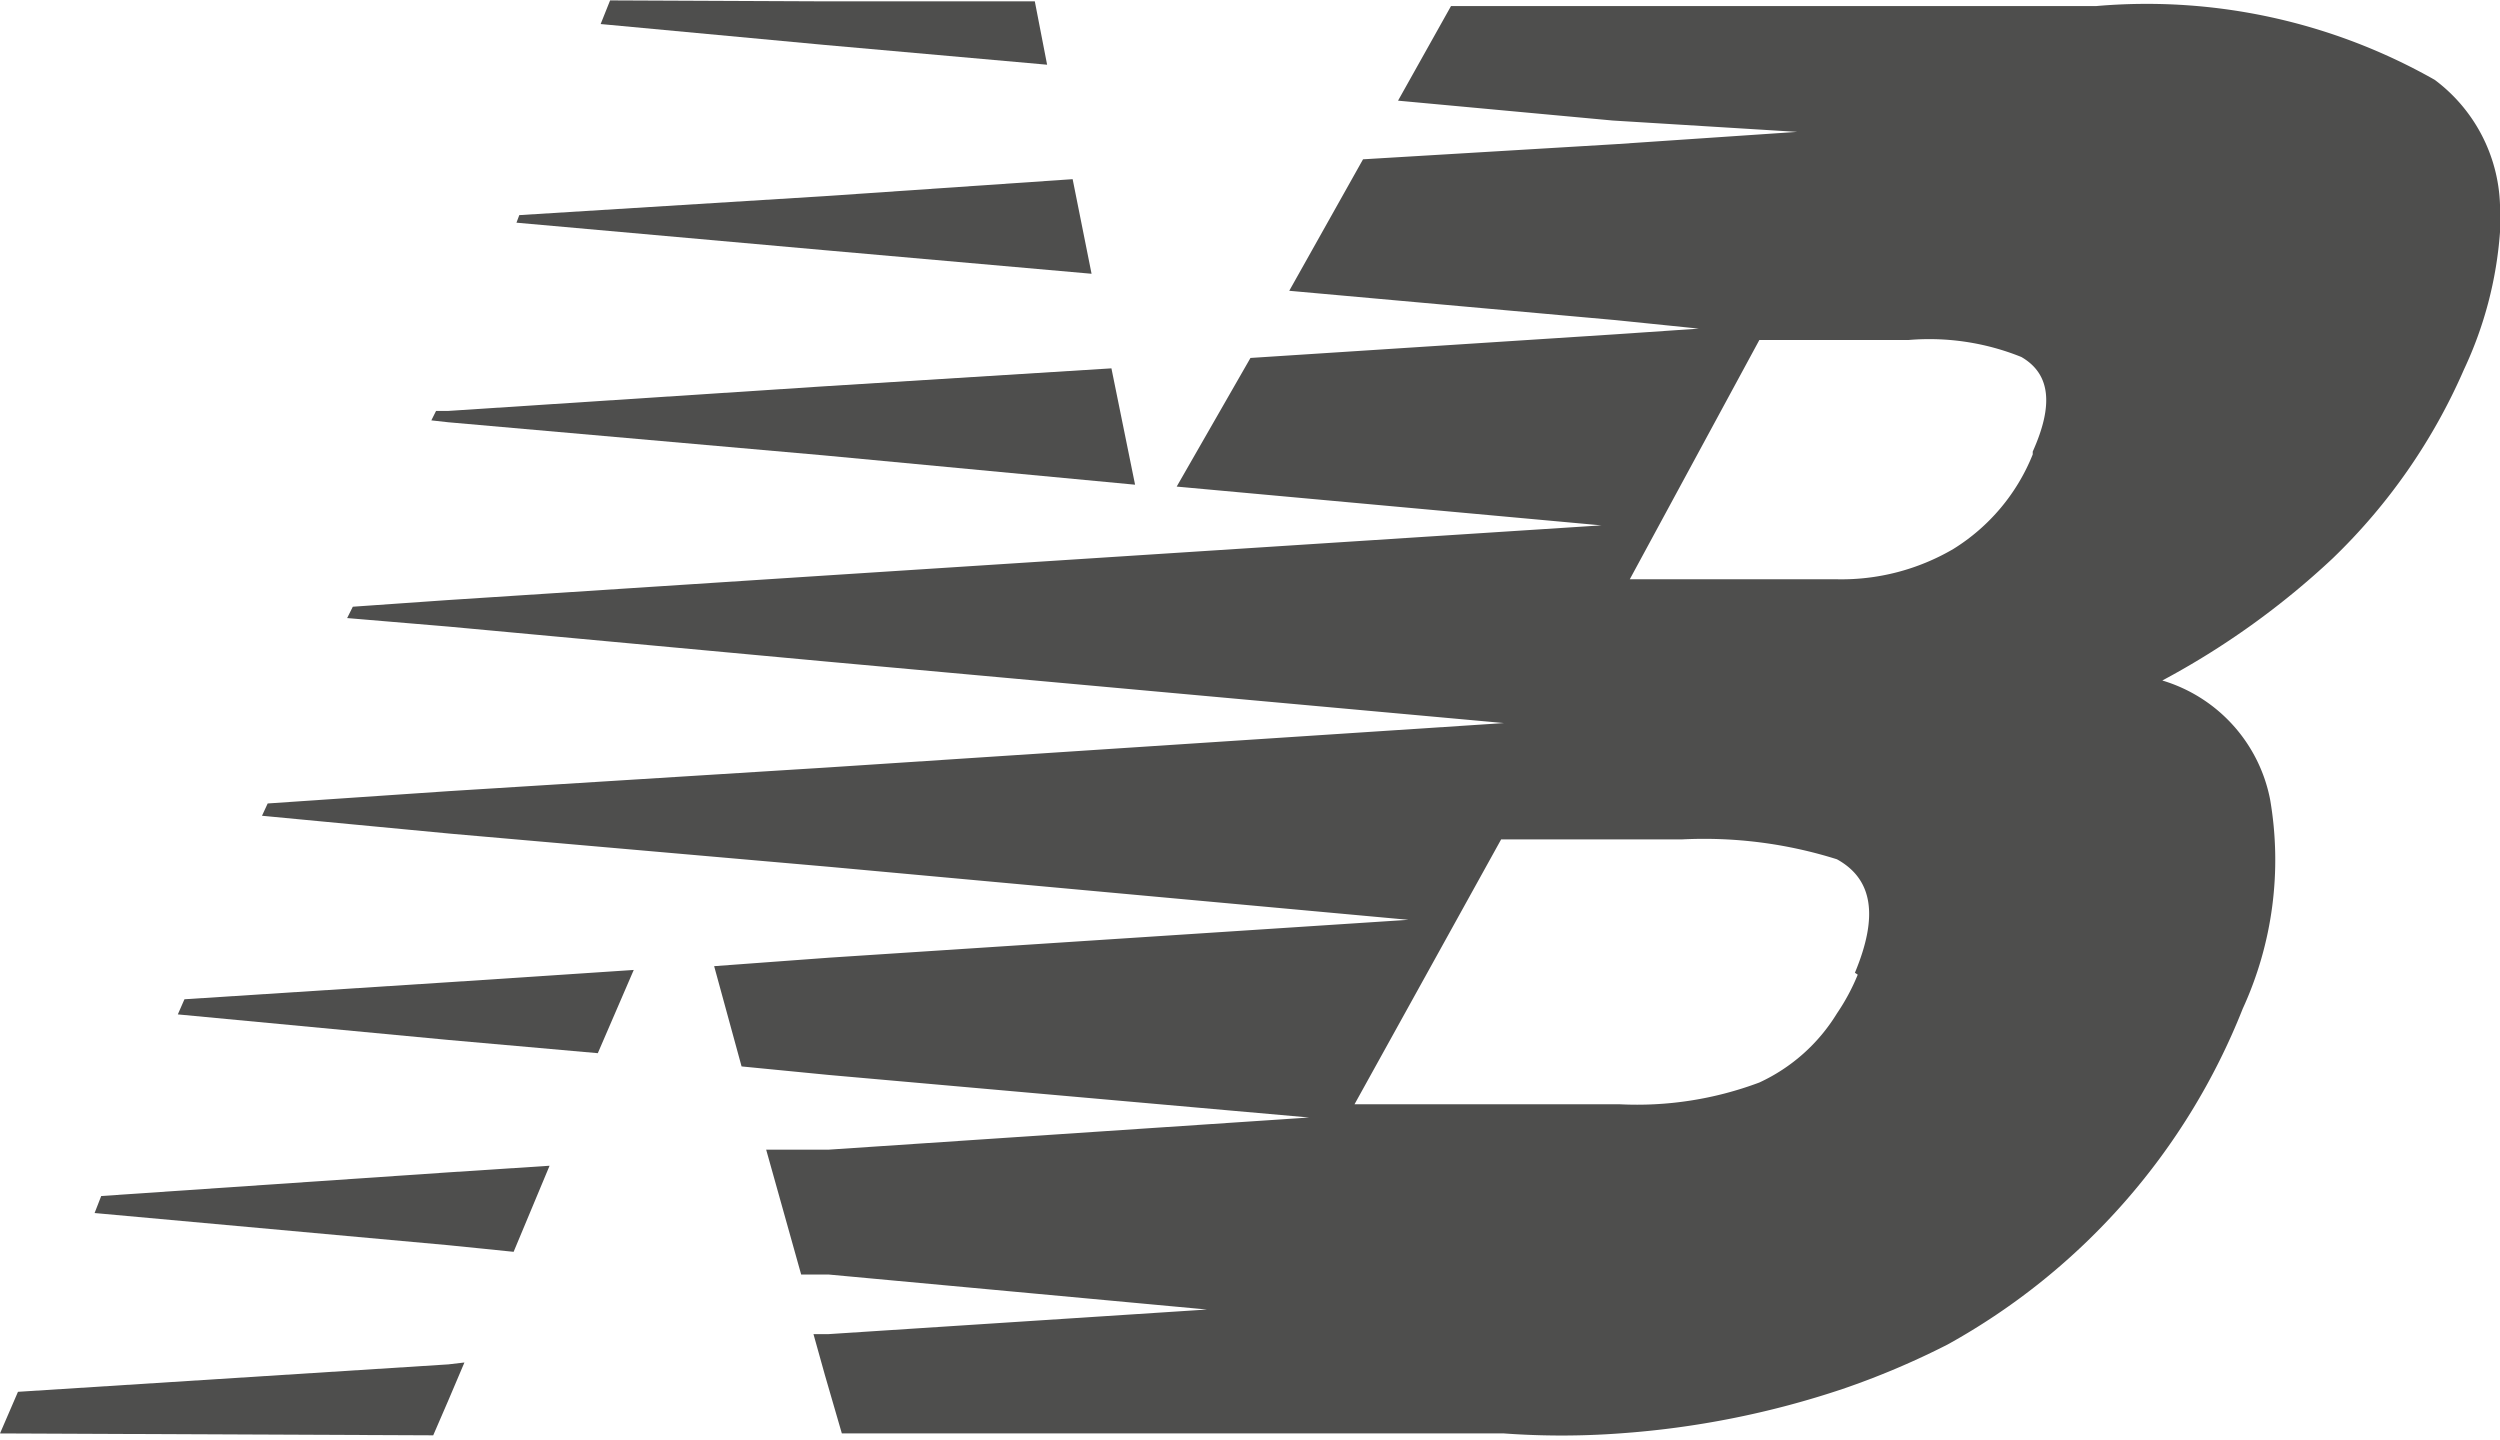 <svg xmlns="http://www.w3.org/2000/svg" width="9.32mm" height="5.37mm" viewBox="0 0 26.43 15.22"><defs><style>.cls-1{fill:#4e4e4d;fill-rule:evenodd;}</style></defs><title>Ресурс 3</title><g id="Слой_2" data-name="Слой 2"><g id="Layer_1" data-name="Layer 1"><polygon class="cls-1" points="11.07 0.68 10.94 0.01 8.71 0.01 6.45 0 6.35 0.25 8.71 0.47 11.07 0.68 11.07 0.68"/><polygon class="cls-1" points="8.71 4.81 12 5.12 11.75 3.89 8.71 4.08 4.74 4.34 4.61 4.34 4.56 4.44 4.74 4.46 8.71 4.81 8.71 4.81"/><polygon class="cls-1" points="11.54 2.89 11.34 1.89 8.71 2.07 5.49 2.27 5.46 2.35 8.71 2.64 11.54 2.89 11.54 2.89"/><polygon class="cls-1" points="1.07 12.64 1 12.82 4.74 13.16 5.43 13.23 5.81 12.32 4.74 12.39 1.07 12.64 1.07 12.64"/><path class="cls-1" d="M25.74.84A6.17,6.17,0,0,0,22.16.06H15.34l-.56,1,2.27.21L19,1.39l-1.92.13-2.67.16-.78,1.39,3.45.31.88.09-.88.06-3.86.25-.78,1.36,4.49.41-8.2.53-4,.26-1,.07-.06.12,1.07.09,4,.37,7.16.65-7.16.47-4,.25-1.91.13-.06.13,2,.19,4,.35,6.12.56-6.12.4-1.22.09.29,1.06.92.09,5.08.45-5.08.34-.66,0,.37,1.32.29,0,4,.37-4,.26H8.6l.12.43.18.62h7a8.4,8.4,0,0,0,1.22,0,9.49,9.49,0,0,0,2.36-.47,8.45,8.45,0,0,0,1.11-.47,7,7,0,0,0,3.12-3.55A3.77,3.77,0,0,0,24,8.45a1.64,1.64,0,0,0-1.14-1.26A8.46,8.46,0,0,0,24.66,5.9a6.21,6.21,0,0,0,1.39-2,4.11,4.11,0,0,0,.38-1.45V2.16A1.72,1.72,0,0,0,25.74.84Zm-6.1,9.46a2.21,2.21,0,0,1-.22.41,1.89,1.89,0,0,1-.82.73,3.68,3.68,0,0,1-1.48.23h-2.8l1.55-2.8h1.91a4.67,4.67,0,0,1,1.64.21h0c.38.21.44.6.19,1.2Zm1.85-5.5a2.09,2.09,0,0,1-.84,1,2.34,2.34,0,0,1-1.23.32H17.23L18.6,3.59h1.58a2.6,2.6,0,0,1,1.19.18c.31.18.34.51.12,1Z"/><polygon class="cls-1" points="1.95 10.56 1.88 10.72 4.74 10.99 6.32 11.13 6.7 10.25 4.74 10.38 1.95 10.56 1.95 10.56"/><polygon class="cls-1" points="0.19 14.71 0 15.15 4.58 15.17 4.74 14.8 4.91 14.4 4.74 14.42 0.19 14.71 0.19 14.71"/></g></g></svg>